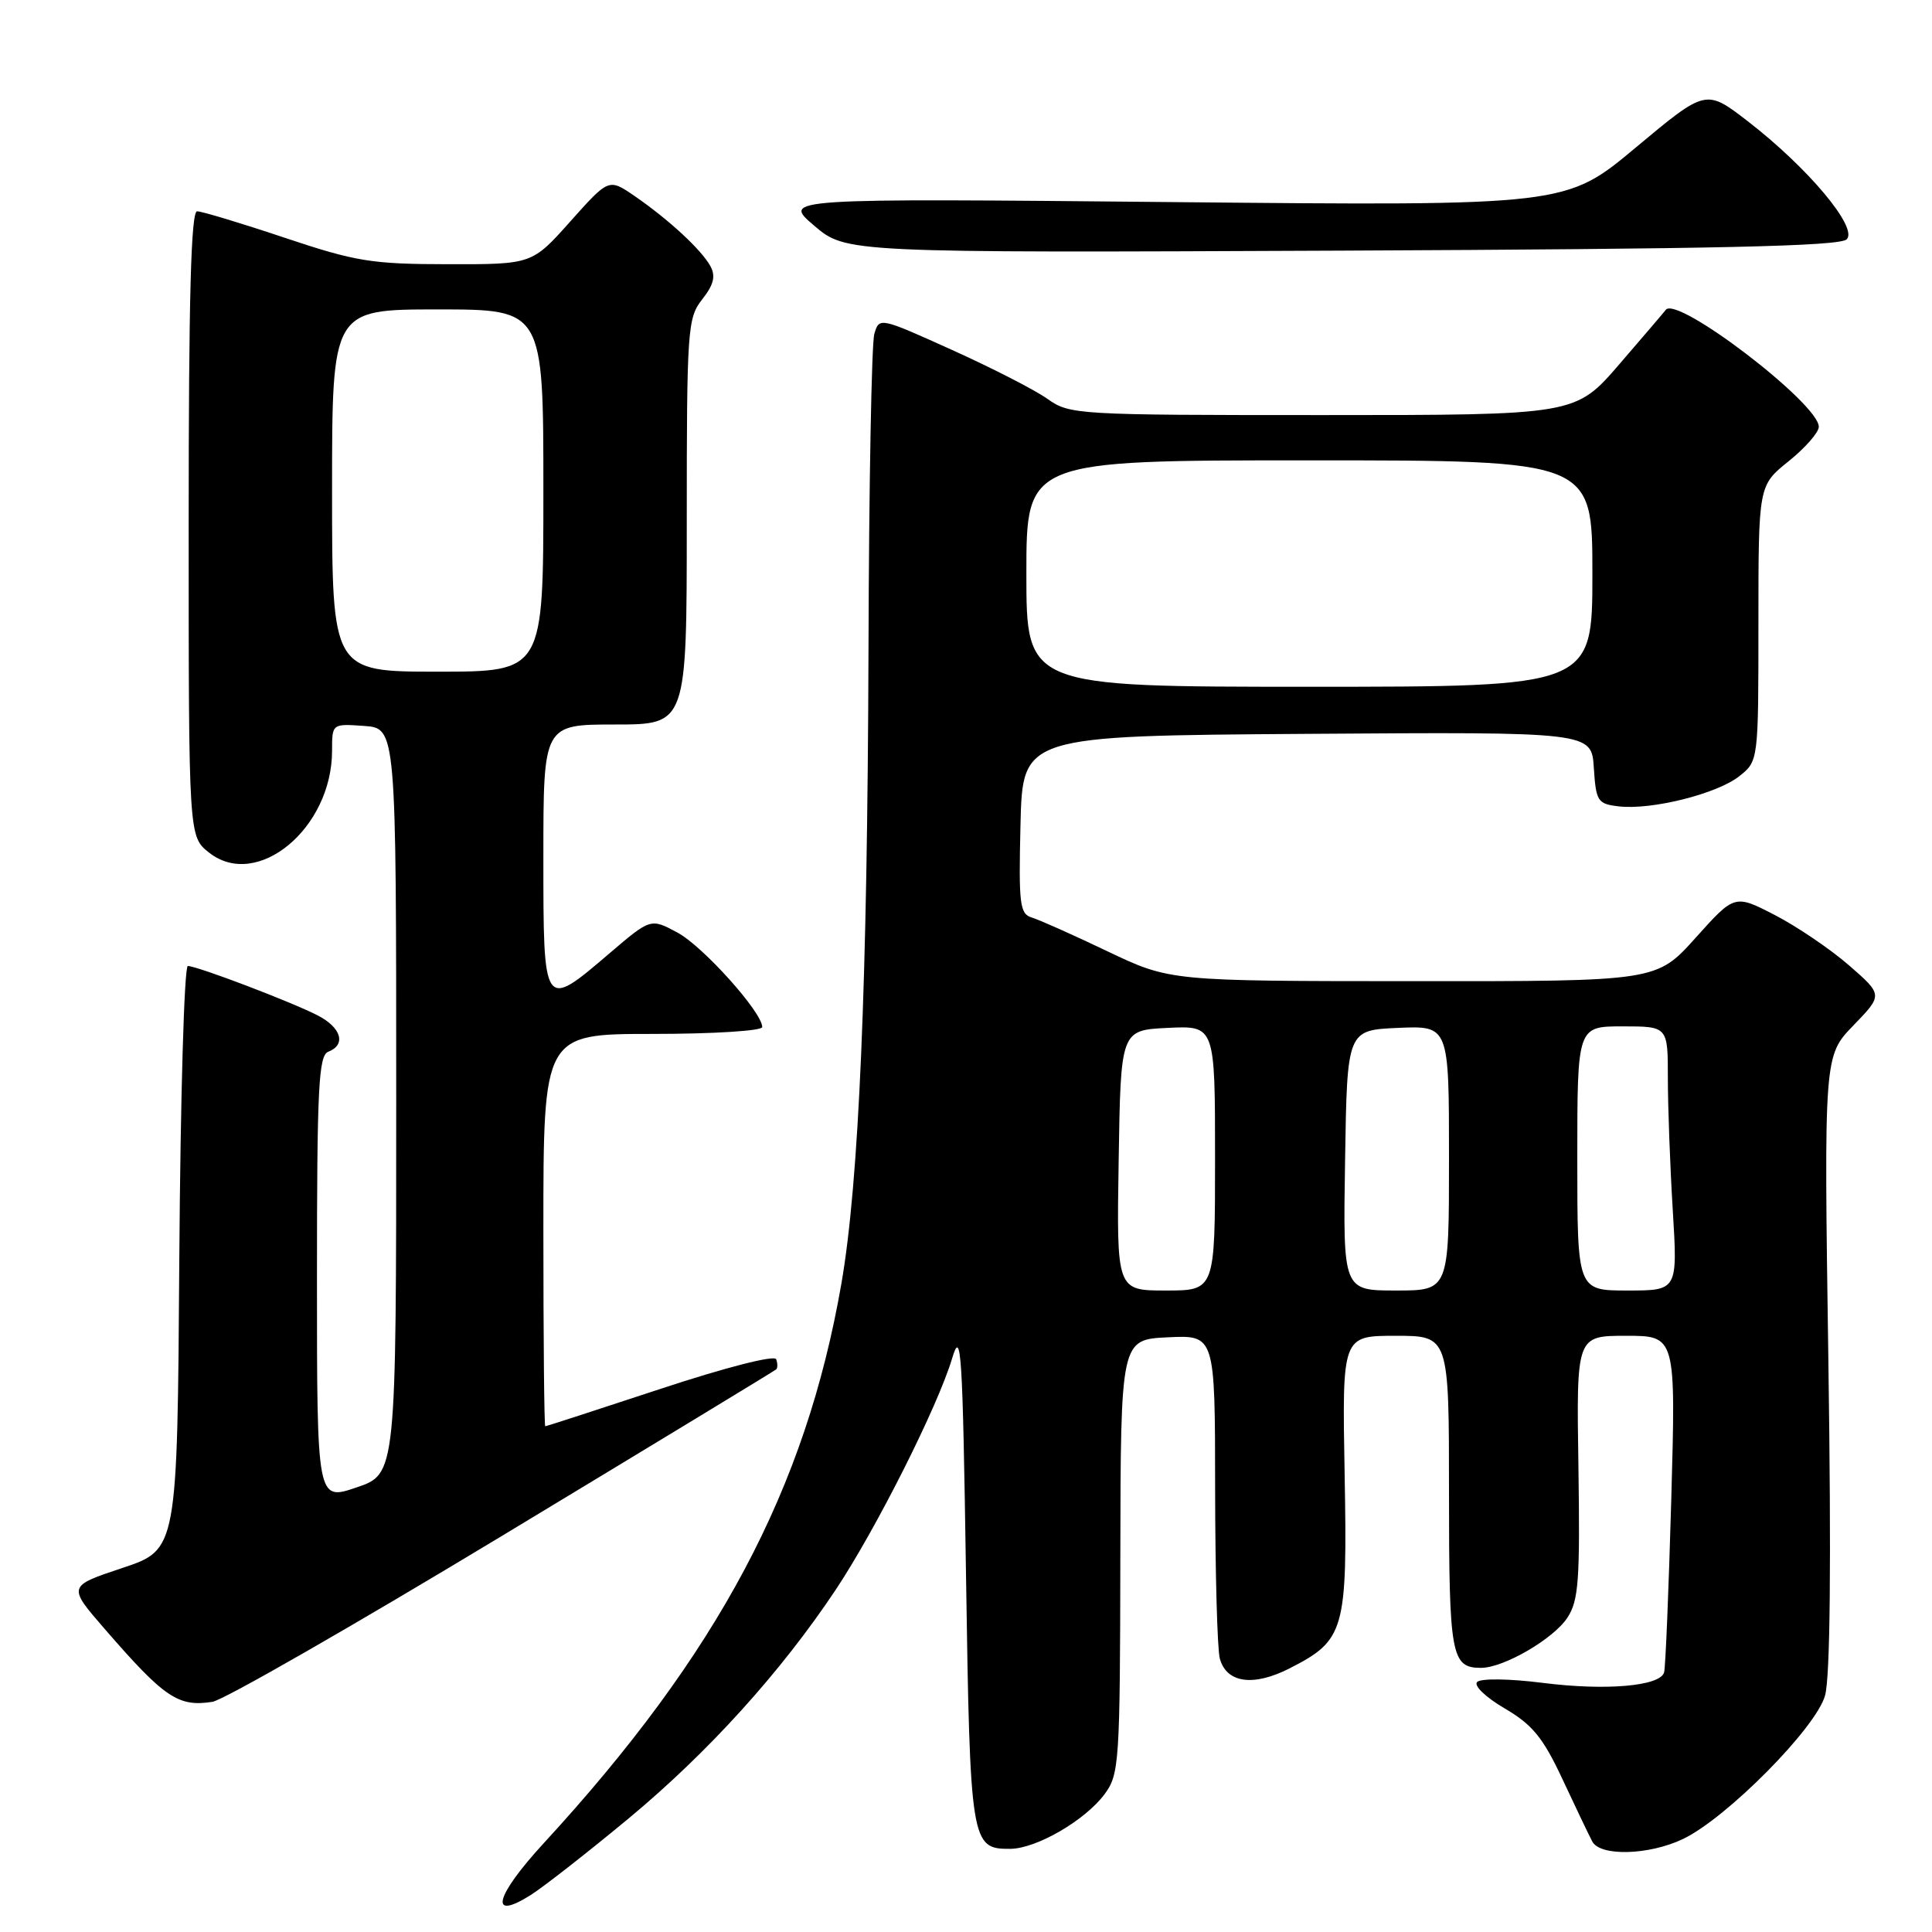 <?xml version="1.0" encoding="UTF-8" standalone="no"?>
<!DOCTYPE svg PUBLIC "-//W3C//DTD SVG 1.1//EN" "http://www.w3.org/Graphics/SVG/1.1/DTD/svg11.dtd" >
<svg xmlns="http://www.w3.org/2000/svg" xmlns:xlink="http://www.w3.org/1999/xlink" version="1.1" viewBox="0 0 256 256">
 <g >
 <path fill="currentColor"
d=" M 83.30 240.95 C 93.86 232.18 103.46 221.57 110.73 210.66 C 116.09 202.60 124.25 186.38 126.16 180.00 C 127.36 175.95 127.55 178.83 128.00 208.60 C 128.54 244.32 128.65 245.02 133.87 244.98 C 137.32 244.96 143.78 241.21 146.36 237.74 C 148.31 235.11 148.41 233.60 148.45 206.24 C 148.50 177.50 148.50 177.50 154.75 177.20 C 161.00 176.90 161.00 176.90 161.01 197.20 C 161.02 208.37 161.30 218.52 161.63 219.76 C 162.51 223.01 166.06 223.52 170.87 221.07 C 178.20 217.33 178.55 216.11 178.17 195.29 C 177.84 177.00 177.84 177.00 184.92 177.00 C 192.00 177.00 192.00 177.00 192.00 197.80 C 192.00 219.38 192.30 221.00 196.24 221.00 C 199.25 221.00 205.84 217.17 207.69 214.35 C 209.18 212.08 209.37 209.39 209.15 194.36 C 208.88 177.00 208.88 177.00 215.47 177.00 C 222.06 177.00 222.06 177.00 221.45 198.75 C 221.11 210.71 220.69 221.00 220.50 221.61 C 219.96 223.43 212.77 224.05 204.43 222.99 C 200.01 222.43 196.22 222.38 195.73 222.87 C 195.25 223.35 196.83 224.88 199.37 226.37 C 203.06 228.53 204.46 230.24 207.04 235.76 C 208.77 239.47 210.55 243.18 210.98 244.00 C 212.03 246.01 218.49 245.83 223.00 243.68 C 228.80 240.91 240.65 228.94 241.83 224.66 C 242.51 222.20 242.66 207.02 242.27 180.41 C 241.68 139.91 241.68 139.91 245.59 135.87 C 249.50 131.83 249.50 131.83 245.00 127.91 C 242.53 125.76 238.10 122.76 235.18 121.25 C 229.85 118.50 229.85 118.50 224.68 124.26 C 219.50 130.03 219.50 130.03 187.26 130.01 C 155.03 130.00 155.03 130.00 146.76 126.06 C 142.22 123.89 137.70 121.87 136.72 121.58 C 135.12 121.09 134.97 119.83 135.22 109.27 C 135.50 97.50 135.50 97.50 173.19 97.24 C 210.89 96.98 210.89 96.98 211.19 101.74 C 211.48 106.20 211.69 106.52 214.50 106.85 C 218.86 107.35 227.47 105.20 230.44 102.87 C 233.00 100.85 233.00 100.85 233.00 82.59 C 233.00 64.33 233.00 64.33 237.00 61.12 C 239.20 59.35 241.00 57.30 241.00 56.55 C 241.00 53.47 222.17 39.08 220.72 41.06 C 220.55 41.30 217.78 44.54 214.58 48.25 C 208.76 55.00 208.76 55.00 175.28 55.00 C 142.63 55.00 141.73 54.95 138.79 52.85 C 137.13 51.67 131.43 48.75 126.13 46.36 C 116.54 42.03 116.50 42.02 115.85 44.26 C 115.49 45.49 115.14 64.28 115.08 86.00 C 114.94 130.44 113.82 156.64 111.49 170.08 C 106.76 197.30 95.18 219.09 72.05 244.23 C 65.56 251.29 64.72 254.64 70.34 251.09 C 72.08 249.98 77.91 245.42 83.30 240.95 Z  M 66.65 203.43 C 86.37 191.52 102.66 181.63 102.85 181.45 C 103.05 181.27 103.05 180.67 102.85 180.11 C 102.65 179.52 96.16 181.18 87.50 184.04 C 79.25 186.76 72.39 188.99 72.25 188.99 C 72.11 189.00 72.00 177.30 72.00 163.00 C 72.00 137.00 72.00 137.00 86.50 137.00 C 94.55 137.00 101.00 136.59 101.00 136.09 C 101.00 134.14 93.16 125.40 89.78 123.58 C 86.22 121.66 86.22 121.66 80.75 126.33 C 71.97 133.83 72.00 133.87 72.00 113.50 C 72.00 96.00 72.00 96.00 81.50 96.00 C 91.00 96.00 91.00 96.00 91.00 69.13 C 91.00 43.56 91.10 42.14 93.05 39.66 C 94.57 37.73 94.85 36.60 94.14 35.28 C 92.95 33.10 88.64 29.11 84.08 25.97 C 80.67 23.63 80.67 23.63 75.58 29.33 C 70.50 35.03 70.50 35.03 59.33 35.01 C 49.25 35.00 47.15 34.66 37.71 31.50 C 31.95 29.57 26.74 28.00 26.12 28.00 C 25.31 28.00 25.00 39.44 25.00 69.43 C 25.00 110.85 25.00 110.85 27.71 112.98 C 34.07 117.99 44.00 109.76 44.00 99.47 C 44.00 95.89 44.00 95.89 48.25 96.19 C 52.50 96.50 52.50 96.50 52.50 145.90 C 52.50 195.31 52.50 195.31 47.25 197.09 C 42.00 198.88 42.00 198.88 42.00 169.41 C 42.00 144.13 42.21 139.86 43.50 139.36 C 45.89 138.44 45.24 136.18 42.12 134.56 C 38.68 132.78 26.12 128.00 24.89 128.00 C 24.41 128.00 23.91 145.40 23.76 166.67 C 23.50 205.33 23.50 205.33 16.23 207.76 C 8.96 210.18 8.96 210.18 13.87 215.84 C 21.79 224.98 23.62 226.21 28.15 225.50 C 29.61 225.28 46.93 215.34 66.65 203.43 Z  M 244.70 31.71 C 246.23 30.17 239.56 22.22 231.57 16.05 C 226.04 11.79 226.04 11.79 216.77 19.53 C 207.50 27.28 207.50 27.28 155.57 26.78 C 103.64 26.28 103.64 26.28 107.87 29.89 C 112.10 33.50 112.10 33.50 177.80 33.21 C 227.57 32.99 243.79 32.63 244.70 31.71 Z  M 148.23 153.75 C 148.50 136.50 148.50 136.50 154.75 136.20 C 161.00 135.90 161.00 135.90 161.00 153.45 C 161.00 171.00 161.00 171.00 154.48 171.00 C 147.95 171.00 147.95 171.00 148.23 153.75 Z  M 178.23 153.75 C 178.50 136.50 178.50 136.50 185.25 136.20 C 192.00 135.91 192.00 135.91 192.00 153.45 C 192.00 171.00 192.00 171.00 184.98 171.00 C 177.95 171.00 177.95 171.00 178.23 153.75 Z  M 209.00 153.50 C 209.00 136.00 209.00 136.00 215.00 136.00 C 221.00 136.00 221.00 136.00 221.00 142.84 C 221.00 146.61 221.29 154.48 221.65 160.34 C 222.30 171.00 222.30 171.00 215.65 171.00 C 209.00 171.00 209.00 171.00 209.00 153.50 Z  M 136.00 76.00 C 136.00 61.00 136.00 61.00 173.50 61.00 C 211.00 61.00 211.00 61.00 211.00 76.00 C 211.00 91.00 211.00 91.00 173.50 91.00 C 136.00 91.00 136.00 91.00 136.00 76.00 Z  M 44.00 65.00 C 44.00 41.00 44.00 41.00 58.00 41.00 C 72.00 41.00 72.00 41.00 72.00 65.00 C 72.00 89.00 72.00 89.00 58.00 89.00 C 44.00 89.00 44.00 89.00 44.00 65.00 Z "/>
</g>
</svg>